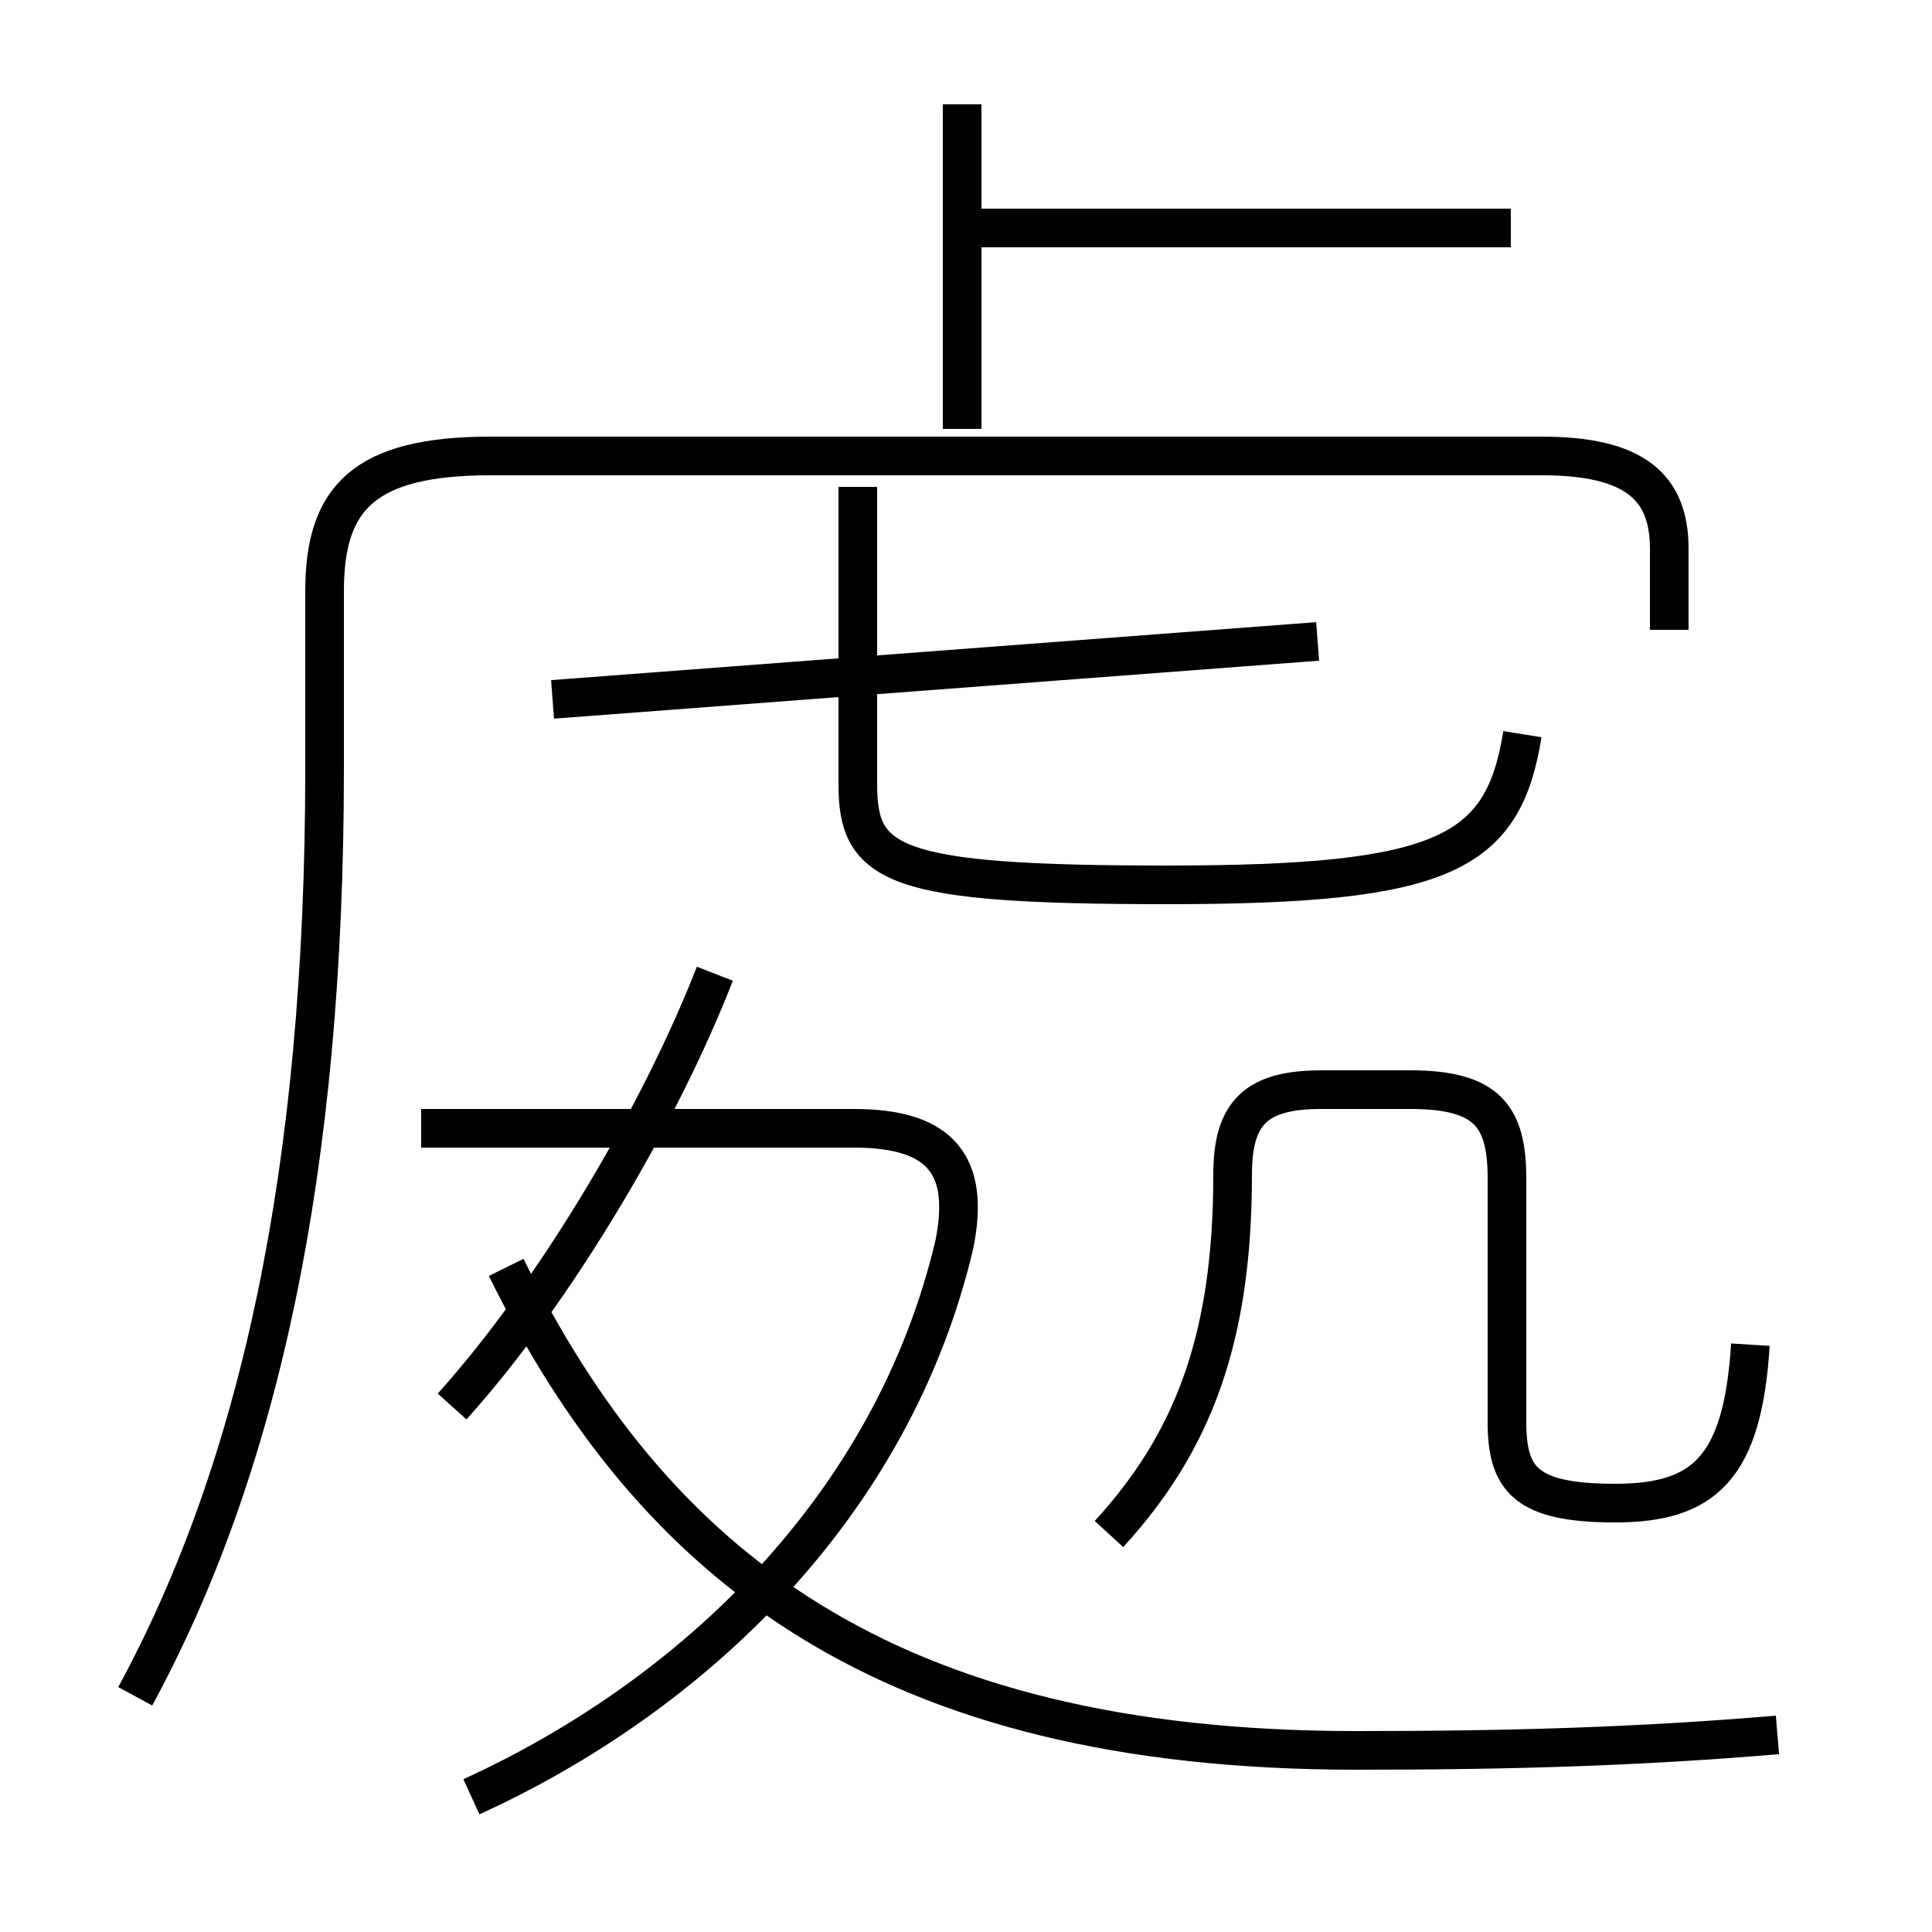 <?xml version='1.0' encoding='utf8'?>
<svg viewBox="0.0 -6.0 50.0 50.0" version="1.1" xmlns="http://www.w3.org/2000/svg">
<rect x="0.0" y="-6.0" width="50.0" height="50.0" fill="#808080" stroke="none"/>
<rect x="-1000" y="-1000" width="2000" height="2000" stroke="white" fill="white"/>
<g style="fill:white;stroke:#000000;  stroke-width:1">
<path d="M 3.5 -0.1 C 6.7 -6.0 8.4 -13.7 8.4 -24.1 L 8.4 -28.7 C 8.4 -31.1 9.4 -32.2 12.7 -32.2 L 39.9 -32.2 C 42.3 -32.2 43.2 -31.4 43.2 -29.8 L 43.2 -27.7 M 12.2 2.5 C 17.9 -0.1 23.1 -5.0 24.7 -11.8 C 25.1 -13.8 24.4 -14.8 22.1 -14.8 L 10.9 -14.8 M 11.7 -7.6 C 14.4 -10.6 17.1 -15.2 18.5 -18.8 M 46.0 0.9 C 42.4 1.2 39.2 1.3 35.1 1.3 C 22.9 1.3 16.9 -3.5 13.1 -11.2 M 28.7 -4.3 C 30.9 -6.7 31.9 -9.4 31.9 -13.6 C 31.9 -15.2 32.5 -15.8 34.2 -15.8 L 36.5 -15.8 C 38.5 -15.8 39.0 -15.1 39.0 -13.5 L 39.0 -7.2 C 39.0 -5.7 39.5 -5.1 41.8 -5.1 C 44.1 -5.1 45.1 -6.0 45.3 -9.2 M 14.3 -25.9 L 34.1 -27.4 M 39.4 -25.0 C 38.9 -21.9 37.4 -21.1 30.2 -21.1 C 23.1 -21.1 22.2 -21.6 22.2 -23.7 L 22.2 -31.4 M 24.9 -32.9 L 24.9 -41.3 M 39.1 -38.1 L 25.1 -38.1" transform="translate(0.0, 38.0)" />
</g>
</svg>